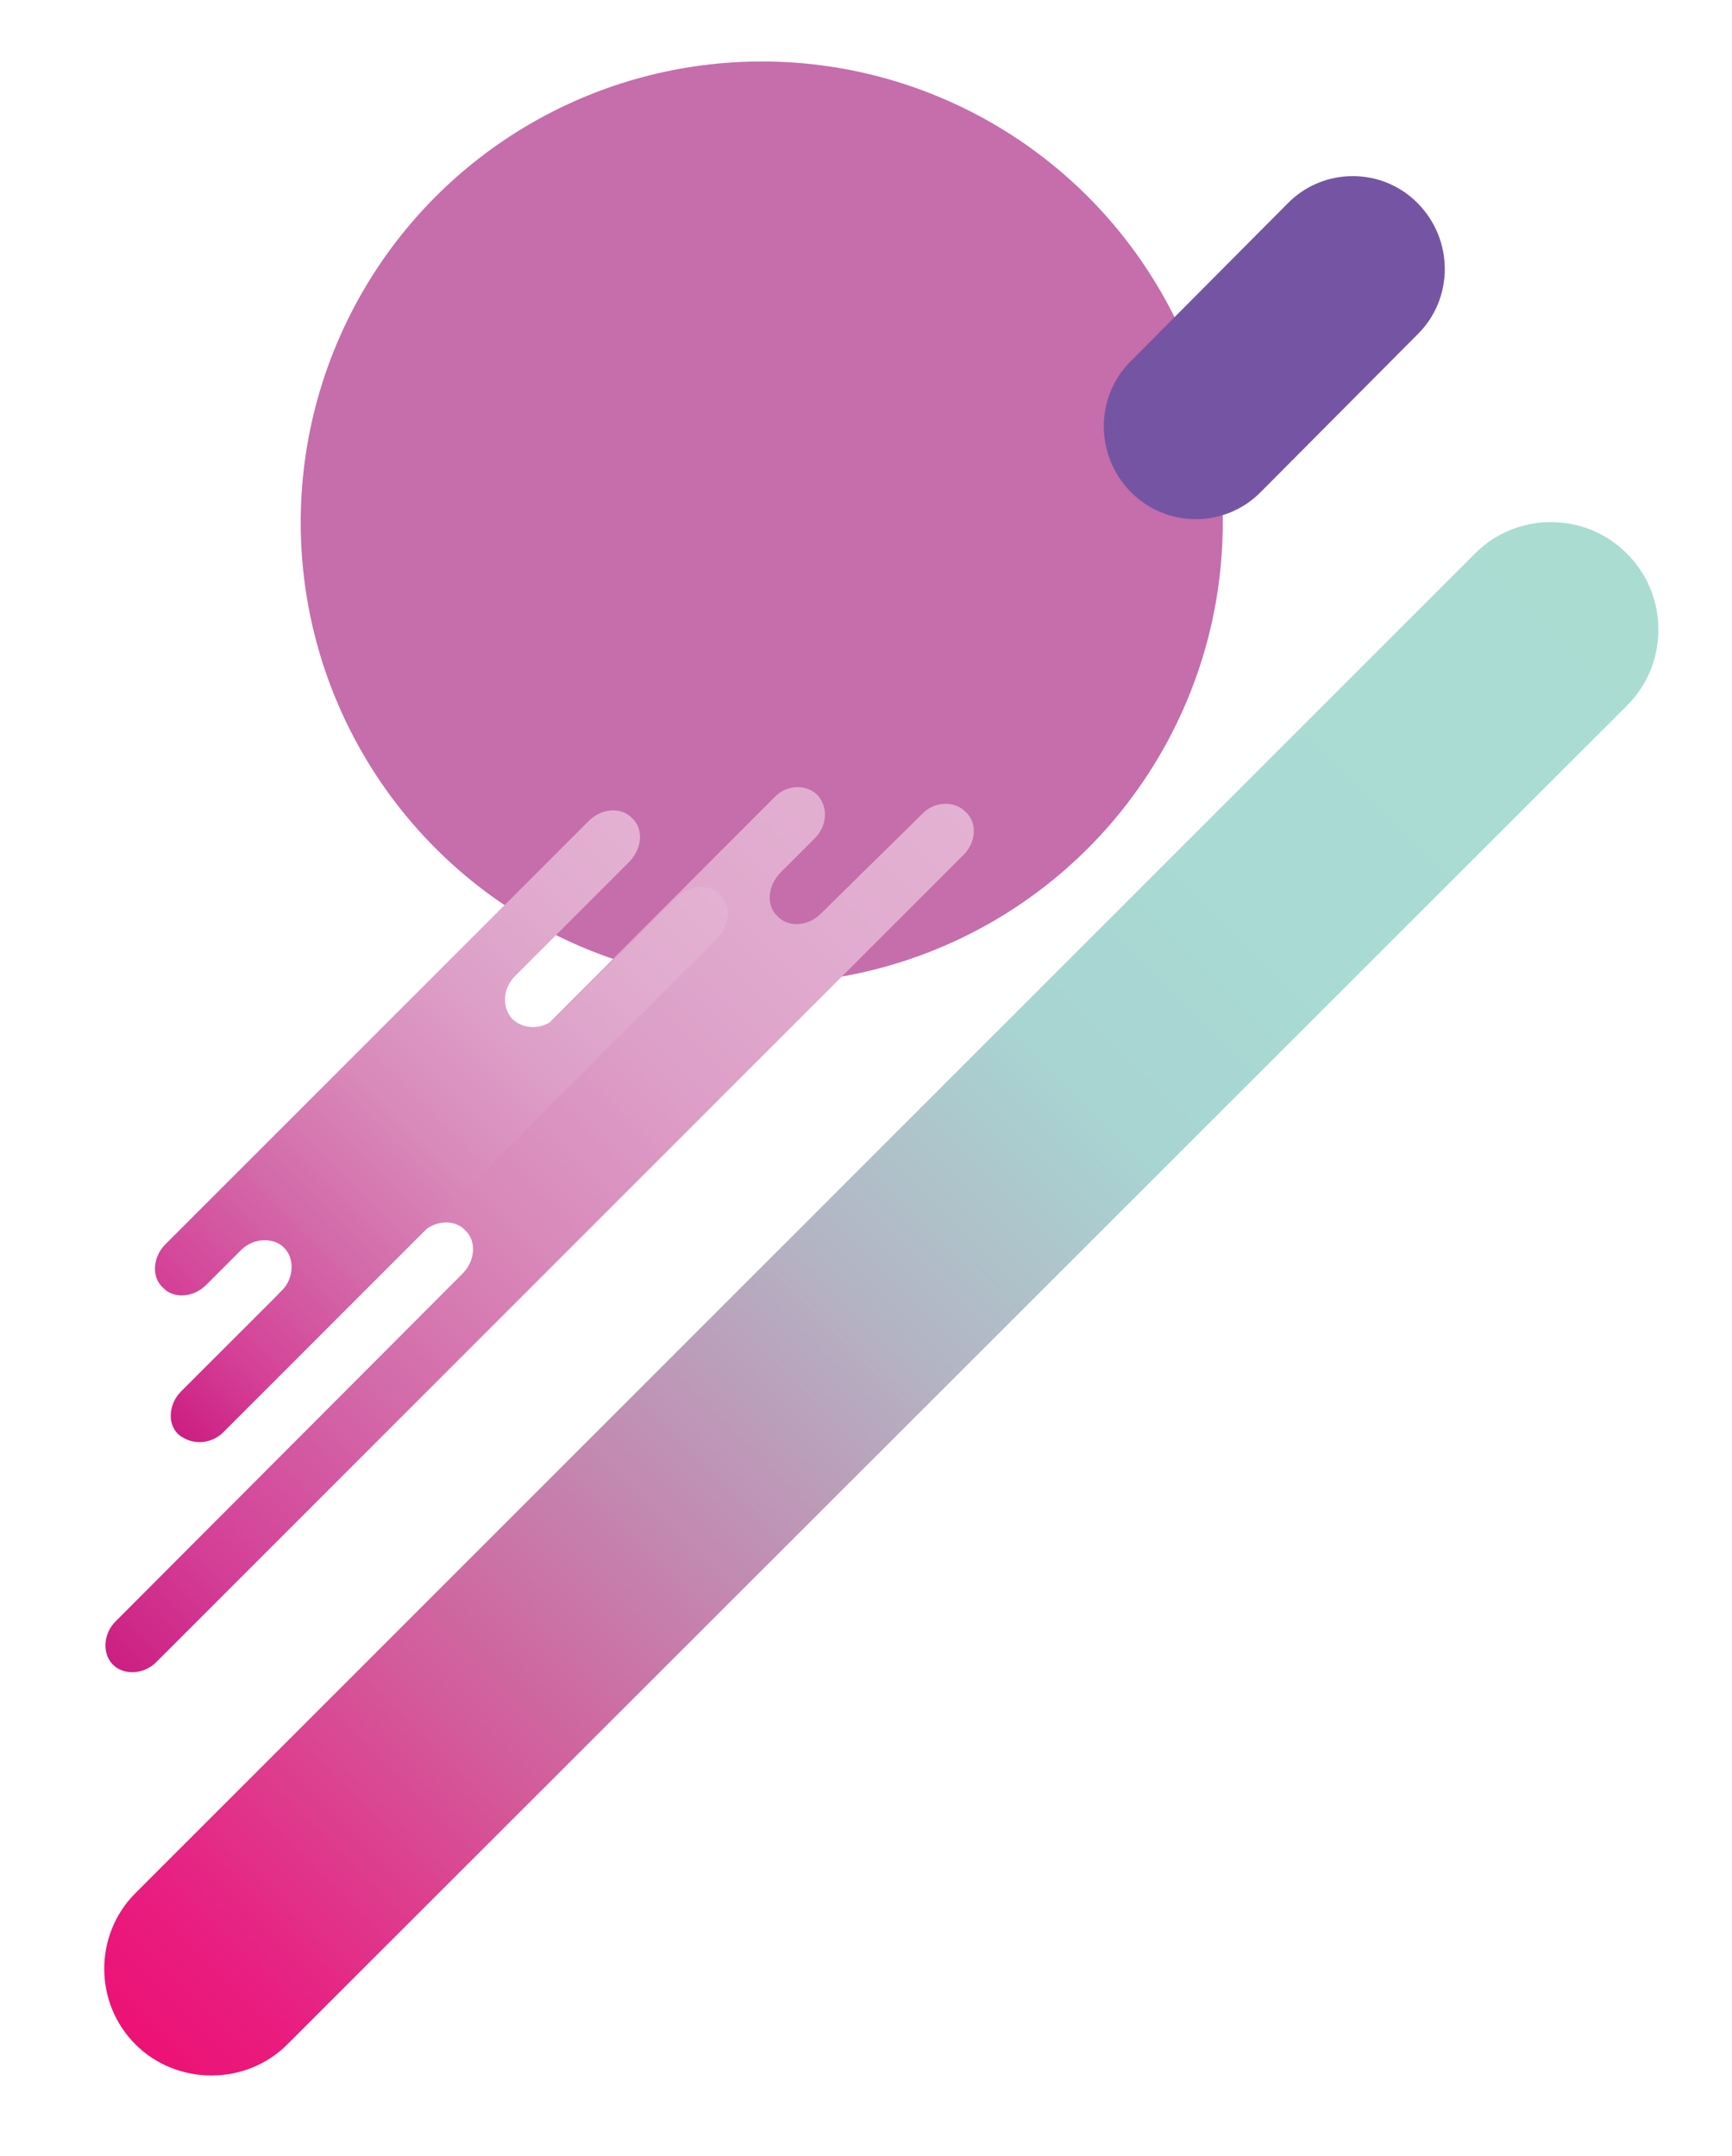 <?xml version="1.0" encoding="utf-8"?>
<!-- Generator: Adobe Illustrator 22.1.0, SVG Export Plug-In . SVG Version: 6.00 Build 0)  -->
<svg version="1.1" id="Capa_1" xmlns="http://www.w3.org/2000/svg" xmlns:xlink="http://www.w3.org/1999/xlink" x="0px" y="0px"
	 viewBox="0 0 208.5 259.5" style="enable-background:new 0 0 208.5 259.5;" xml:space="preserve">
<style type="text/css">
	.st0{fill:#C66DAC;}
	.st1{fill:url(#SVGID_1_);}
	.st2{fill:url(#SVGID_2_);}
	.st3{fill:url(#SVGID_3_);}
	.st4{fill:#7555A3;}
</style>
<circle class="st0" cx="91.7" cy="62.9" r="55.5"/>
<g>
	
		<linearGradient id="SVGID_1_" gradientUnits="userSpaceOnUse" x1="1716.678" y1="2296.706" x2="1861.924" y2="2296.706" gradientTransform="matrix(0.707 -0.707 -0.707 -0.707 418.704 3033.35)">
		<stop  offset="0" style="stop-color:#CC1E82"/>
		<stop  offset="0.127" style="stop-color:#D44097"/>
		<stop  offset="0.32" style="stop-color:#D36AA9"/>
		<stop  offset="0.507" style="stop-color:#D98ABB"/>
		<stop  offset="0.687" style="stop-color:#DDA0C8"/>
		<stop  offset="0.855" style="stop-color:#E1ACCF"/>
		<stop  offset="1" style="stop-color:#E3B1D2"/>
	</linearGradient>
	<path class="st1" d="M116,102.9l-97.2,97.2c-1.5,1.5-3.9,1.6-5.2,0.3s-1.2-3.7,0.3-5.2l41.8-41.9c1.5-1.5,1.7-3.9,0.3-5.2
		c-1.3-1.4-3.7-1.2-5.2,0.3l-4.2,4.1l-7.9,7.9c-1.5,1.5-3.9,1.6-5.2,0.3s-1.2-3.7,0.3-5.2L93.2,96c1.5-1.6,3.9-1.6,5.2-0.3
		c1.3,1.4,1.2,3.7-0.3,5.2l-4.2,4.2c-1.5,1.6-1.7,3.9-0.3,5.2c1.3,1.4,3.7,1.2,5.2-0.3L111,98c1.5-1.6,3.9-1.6,5.2-0.3
		C117.7,99,117.5,101.4,116,102.9z"/>
	
		<linearGradient id="SVGID_2_" gradientUnits="userSpaceOnUse" x1="1742.087" y1="2310.565" x2="1834.083" y2="2310.565" gradientTransform="matrix(0.707 -0.707 -0.707 -0.707 418.704 3033.35)">
		<stop  offset="0" style="stop-color:#CC1E82"/>
		<stop  offset="0.127" style="stop-color:#D44097"/>
		<stop  offset="0.32" style="stop-color:#D36AA9"/>
		<stop  offset="0.507" style="stop-color:#D98ABB"/>
		<stop  offset="0.687" style="stop-color:#DDA0C8"/>
		<stop  offset="0.855" style="stop-color:#E1ACCF"/>
		<stop  offset="1" style="stop-color:#E3B1D2"/>
	</linearGradient>
	<path class="st2" d="M26.9,172.4l59.5-59.5c1.5-1.6,1.7-3.9,0.3-5.2c-1.3-1.4-3.7-1.2-5.2,0.3L67,122.4c-1.5,1.6-3.9,1.6-5.3,0.3
		c-1.3-1.4-1.2-3.7,0.3-5.2l5.9-5.9l7.9-7.9c1.5-1.6,1.7-3.9,0.3-5.2c-1.3-1.4-3.7-1.2-5.2,0.3l-51,51c-1.5,1.5-1.7,3.9-0.3,5.2
		c1.3,1.4,3.7,1.2,5.2-0.3l4.2-4.2c1.5-1.5,3.9-1.6,5.2-0.3s1.2,3.7-0.3,5.2l-12.1,12.1c-1.5,1.5-1.7,3.9-0.3,5.2
		C23.1,174,25.4,173.9,26.9,172.4z"/>
</g>
<linearGradient id="SVGID_3_" gradientUnits="userSpaceOnUse" x1="1686.397" y1="2255.377" x2="1940.251" y2="2255.377" gradientTransform="matrix(0.707 -0.707 -0.707 -0.707 418.704 3033.35)">
	<stop  offset="0" style="stop-color:#ED1175"/>
	<stop  offset="6.090000e-02" style="stop-color:#E81E80"/>
	<stop  offset="0.209" style="stop-color:#D4589A"/>
	<stop  offset="0.356" style="stop-color:#C28AB1"/>
	<stop  offset="0.499" style="stop-color:#B3B5C4"/>
	<stop  offset="0.637" style="stop-color:#A8D4D2"/>
	<stop  offset="0.77" style="stop-color:#A9DBD4"/>
	<stop  offset="0.894" style="stop-color:#AADCD3"/>
	<stop  offset="1" style="stop-color:#AADCD2"/>
</linearGradient>
<path class="st3" d="M195.9,84.9L34.6,246.1c-5,5-13.3,5-18.3,0l0,0c-5-5-5-13.2,0-18.2L177.6,66.6c5-5,13.2-5,18.2,0l0,0
	C200.9,71.6,200.9,79.9,195.9,84.9z"/>
<path class="st4" d="M155,24.5c4.3-4.4,11.4-4.4,15.7,0l0,0c4.3,4.4,4.3,11.4,0,15.7l-18.9,19c-4.3,4.4-11.4,4.4-15.7,0l0,0
	c-4.3-4.4-4.3-11.4,0-15.7L155,24.5z"/>
</svg>

